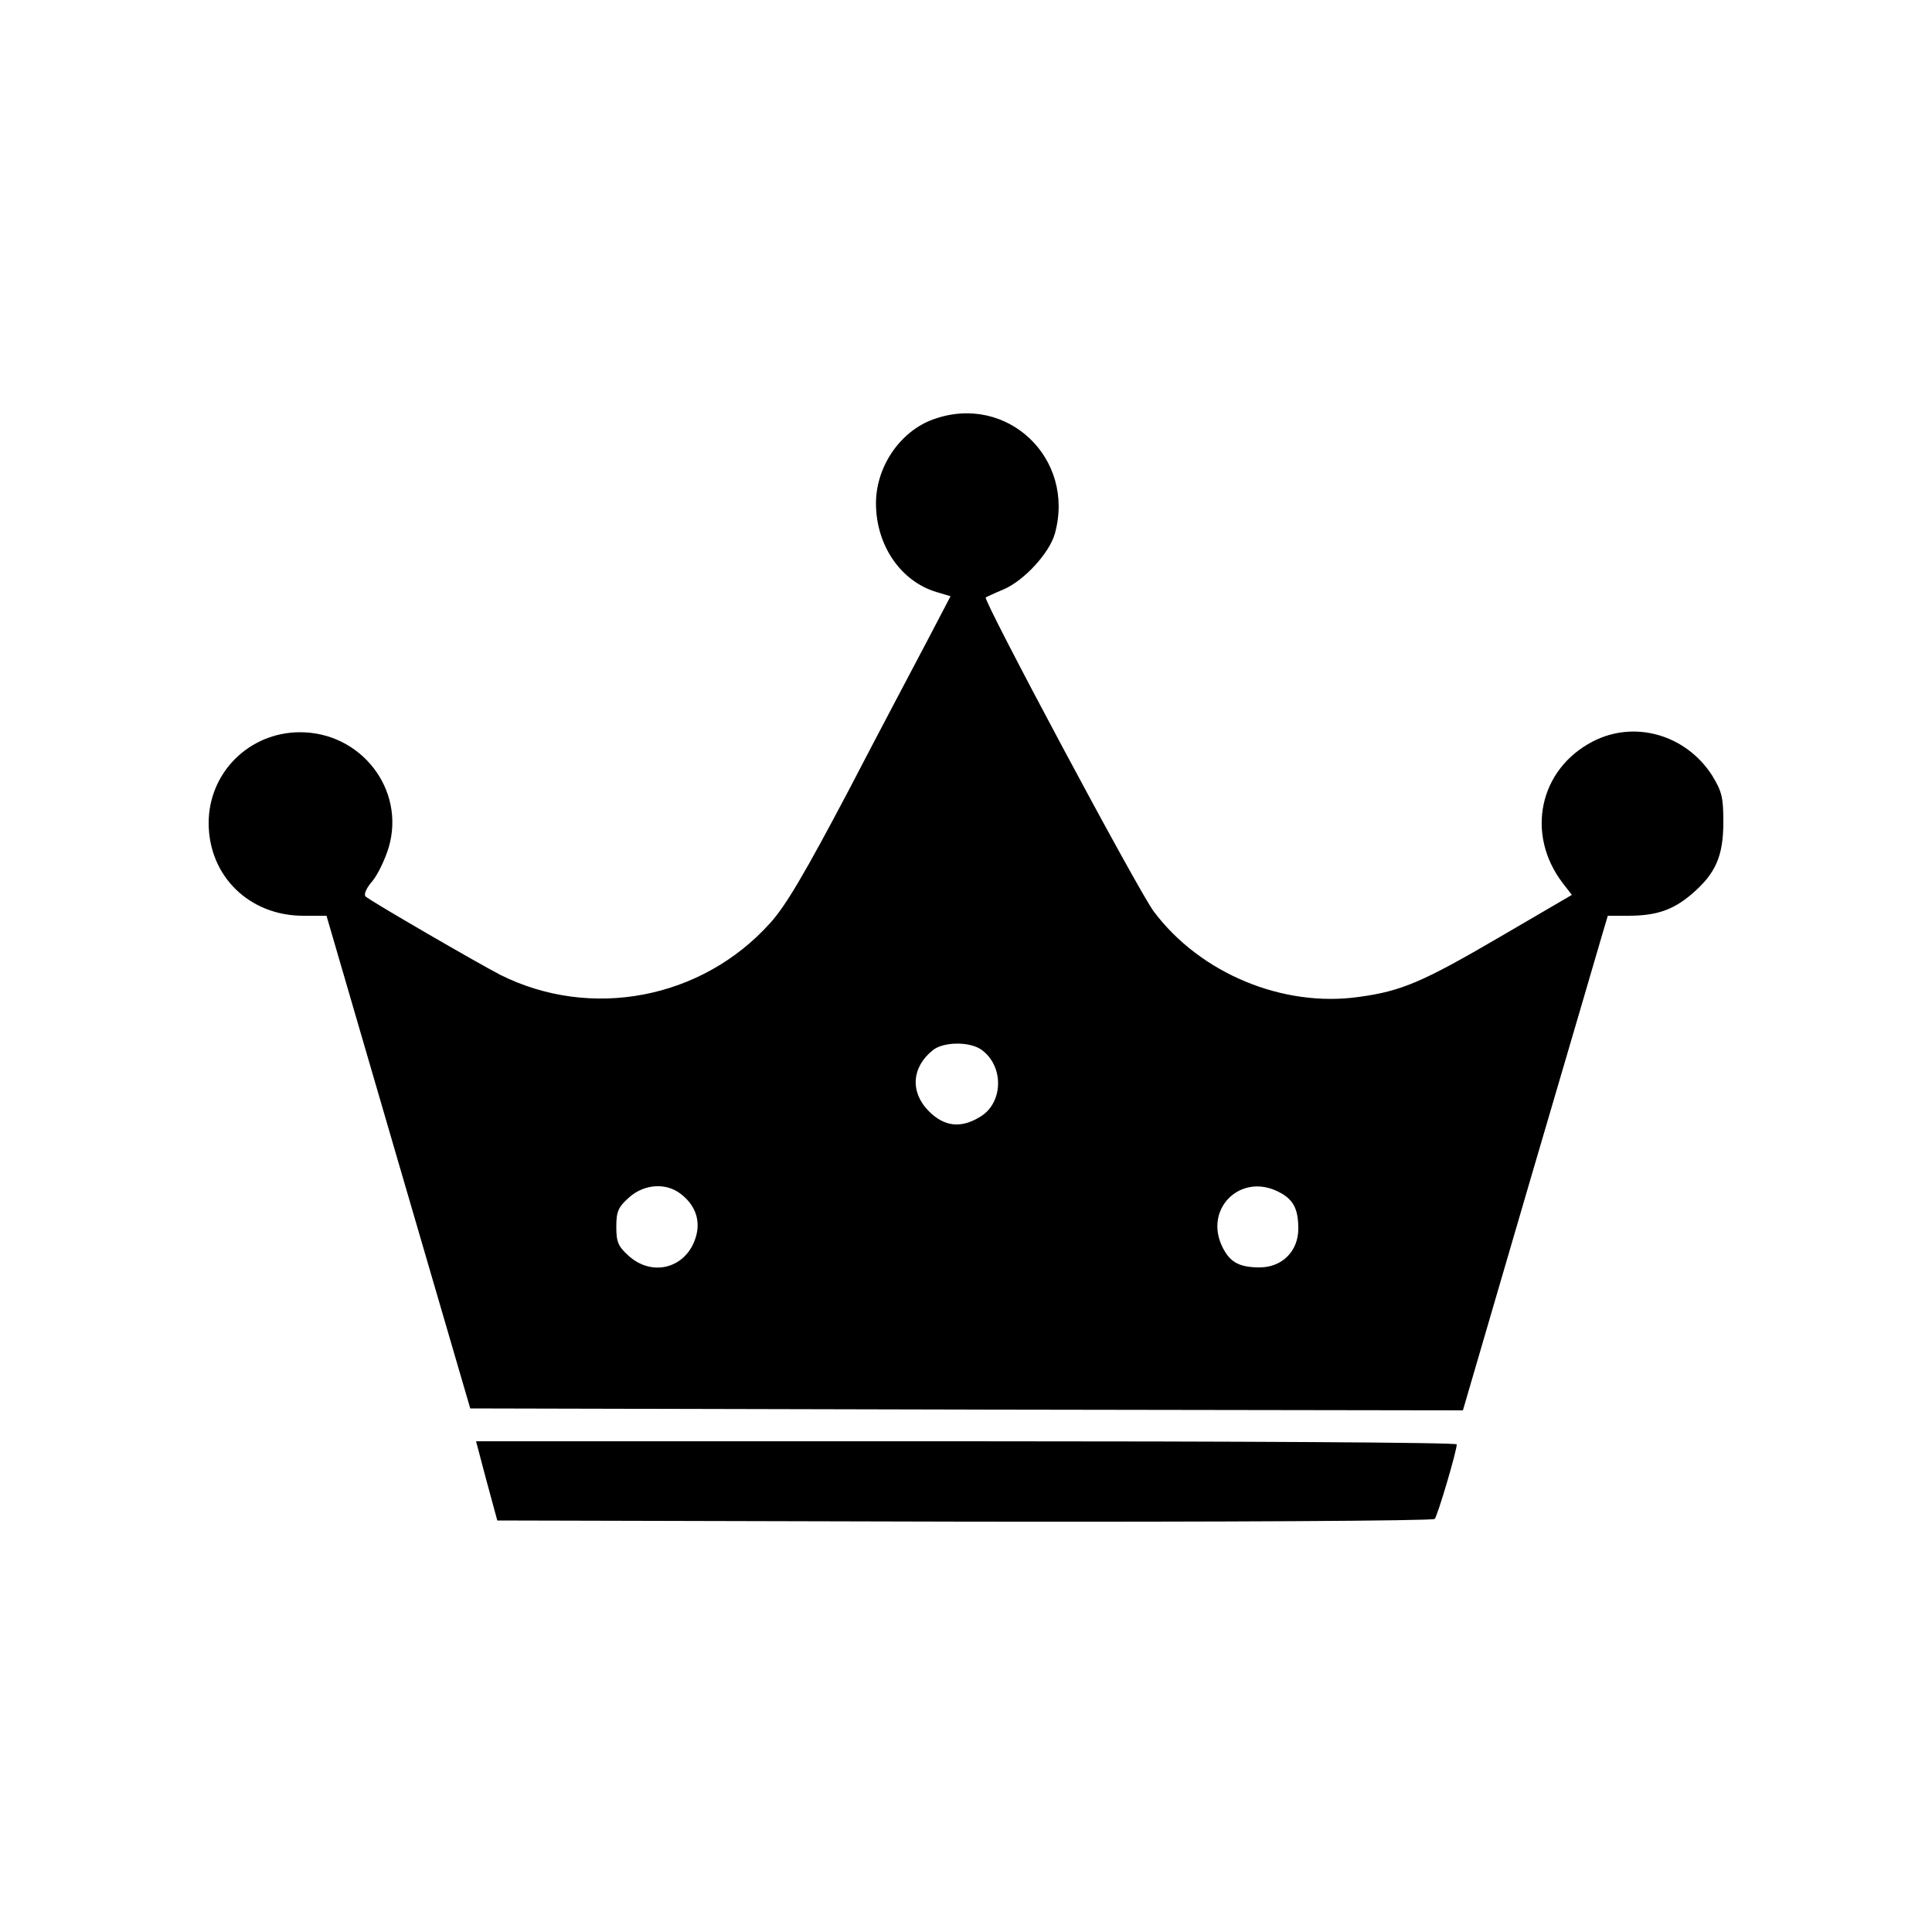 <?xml version="1.0" standalone="no"?>
<!DOCTYPE svg PUBLIC "-//W3C//DTD SVG 20010904//EN"
 "http://www.w3.org/TR/2001/REC-SVG-20010904/DTD/svg10.dtd">
<svg version="1.0" xmlns="http://www.w3.org/2000/svg"
 width="500pt" height="500pt" viewBox="0 0 500 500"
 preserveAspectRatio="xMidYMid meet">

<g transform="translate(0,500) scale(0.1,-0.1)"
fill="#000000" stroke="none">
<path d="M2416 3915 c-87 -31 -150 -124 -149 -220 1 -107 64 -199 156 -227
l37 -11 -58 -111 c-32 -61 -126 -238 -207 -394 -113 -214 -162 -297 -202 -341
-177 -197 -464 -251 -698 -134 -60 31 -336 191 -349 203 -5 5 2 22 18 40 14
17 33 57 42 87 44 150 -72 299 -231 298 -131 -1 -235 -105 -235 -235 0 -137
105 -240 245 -240 l60 0 186 -638 186 -637 1285 -3 1284 -2 173 592 c96 326
180 614 188 641 l14 47 52 0 c74 0 117 15 165 56 62 53 82 98 82 187 0 64 -4
79 -29 120 -68 106 -201 144 -309 88 -139 -72 -174 -240 -78 -366 l24 -31
-185 -108 c-202 -118 -256 -141 -366 -156 -197 -28 -411 61 -531 221 -40 53
-443 807 -435 813 2 1 23 11 47 21 53 23 118 94 132 144 54 195 -124 364 -314
296z m123 -1631 c60 -42 58 -138 -2 -174 -50 -31 -93 -26 -133 14 -49 49 -45
114 10 158 27 22 94 23 125 2z m-777 -374 c39 -30 52 -71 38 -114 -25 -78
-111 -101 -172 -47 -28 25 -33 36 -33 76 0 40 5 51 33 76 39 35 96 39 134 9z
m1548 5 c37 -19 50 -43 50 -95 0 -58 -42 -100 -100 -100 -52 0 -76 13 -95 50
-52 100 45 197 145 145z"/>
<path d="M1259 1168 l28 -103 1208 -3 c665 -1 1213 2 1218 7 7 7 57 175 57
193 0 5 -571 8 -1269 8 l-1269 0 27 -102z"/>
</g>
</svg>
